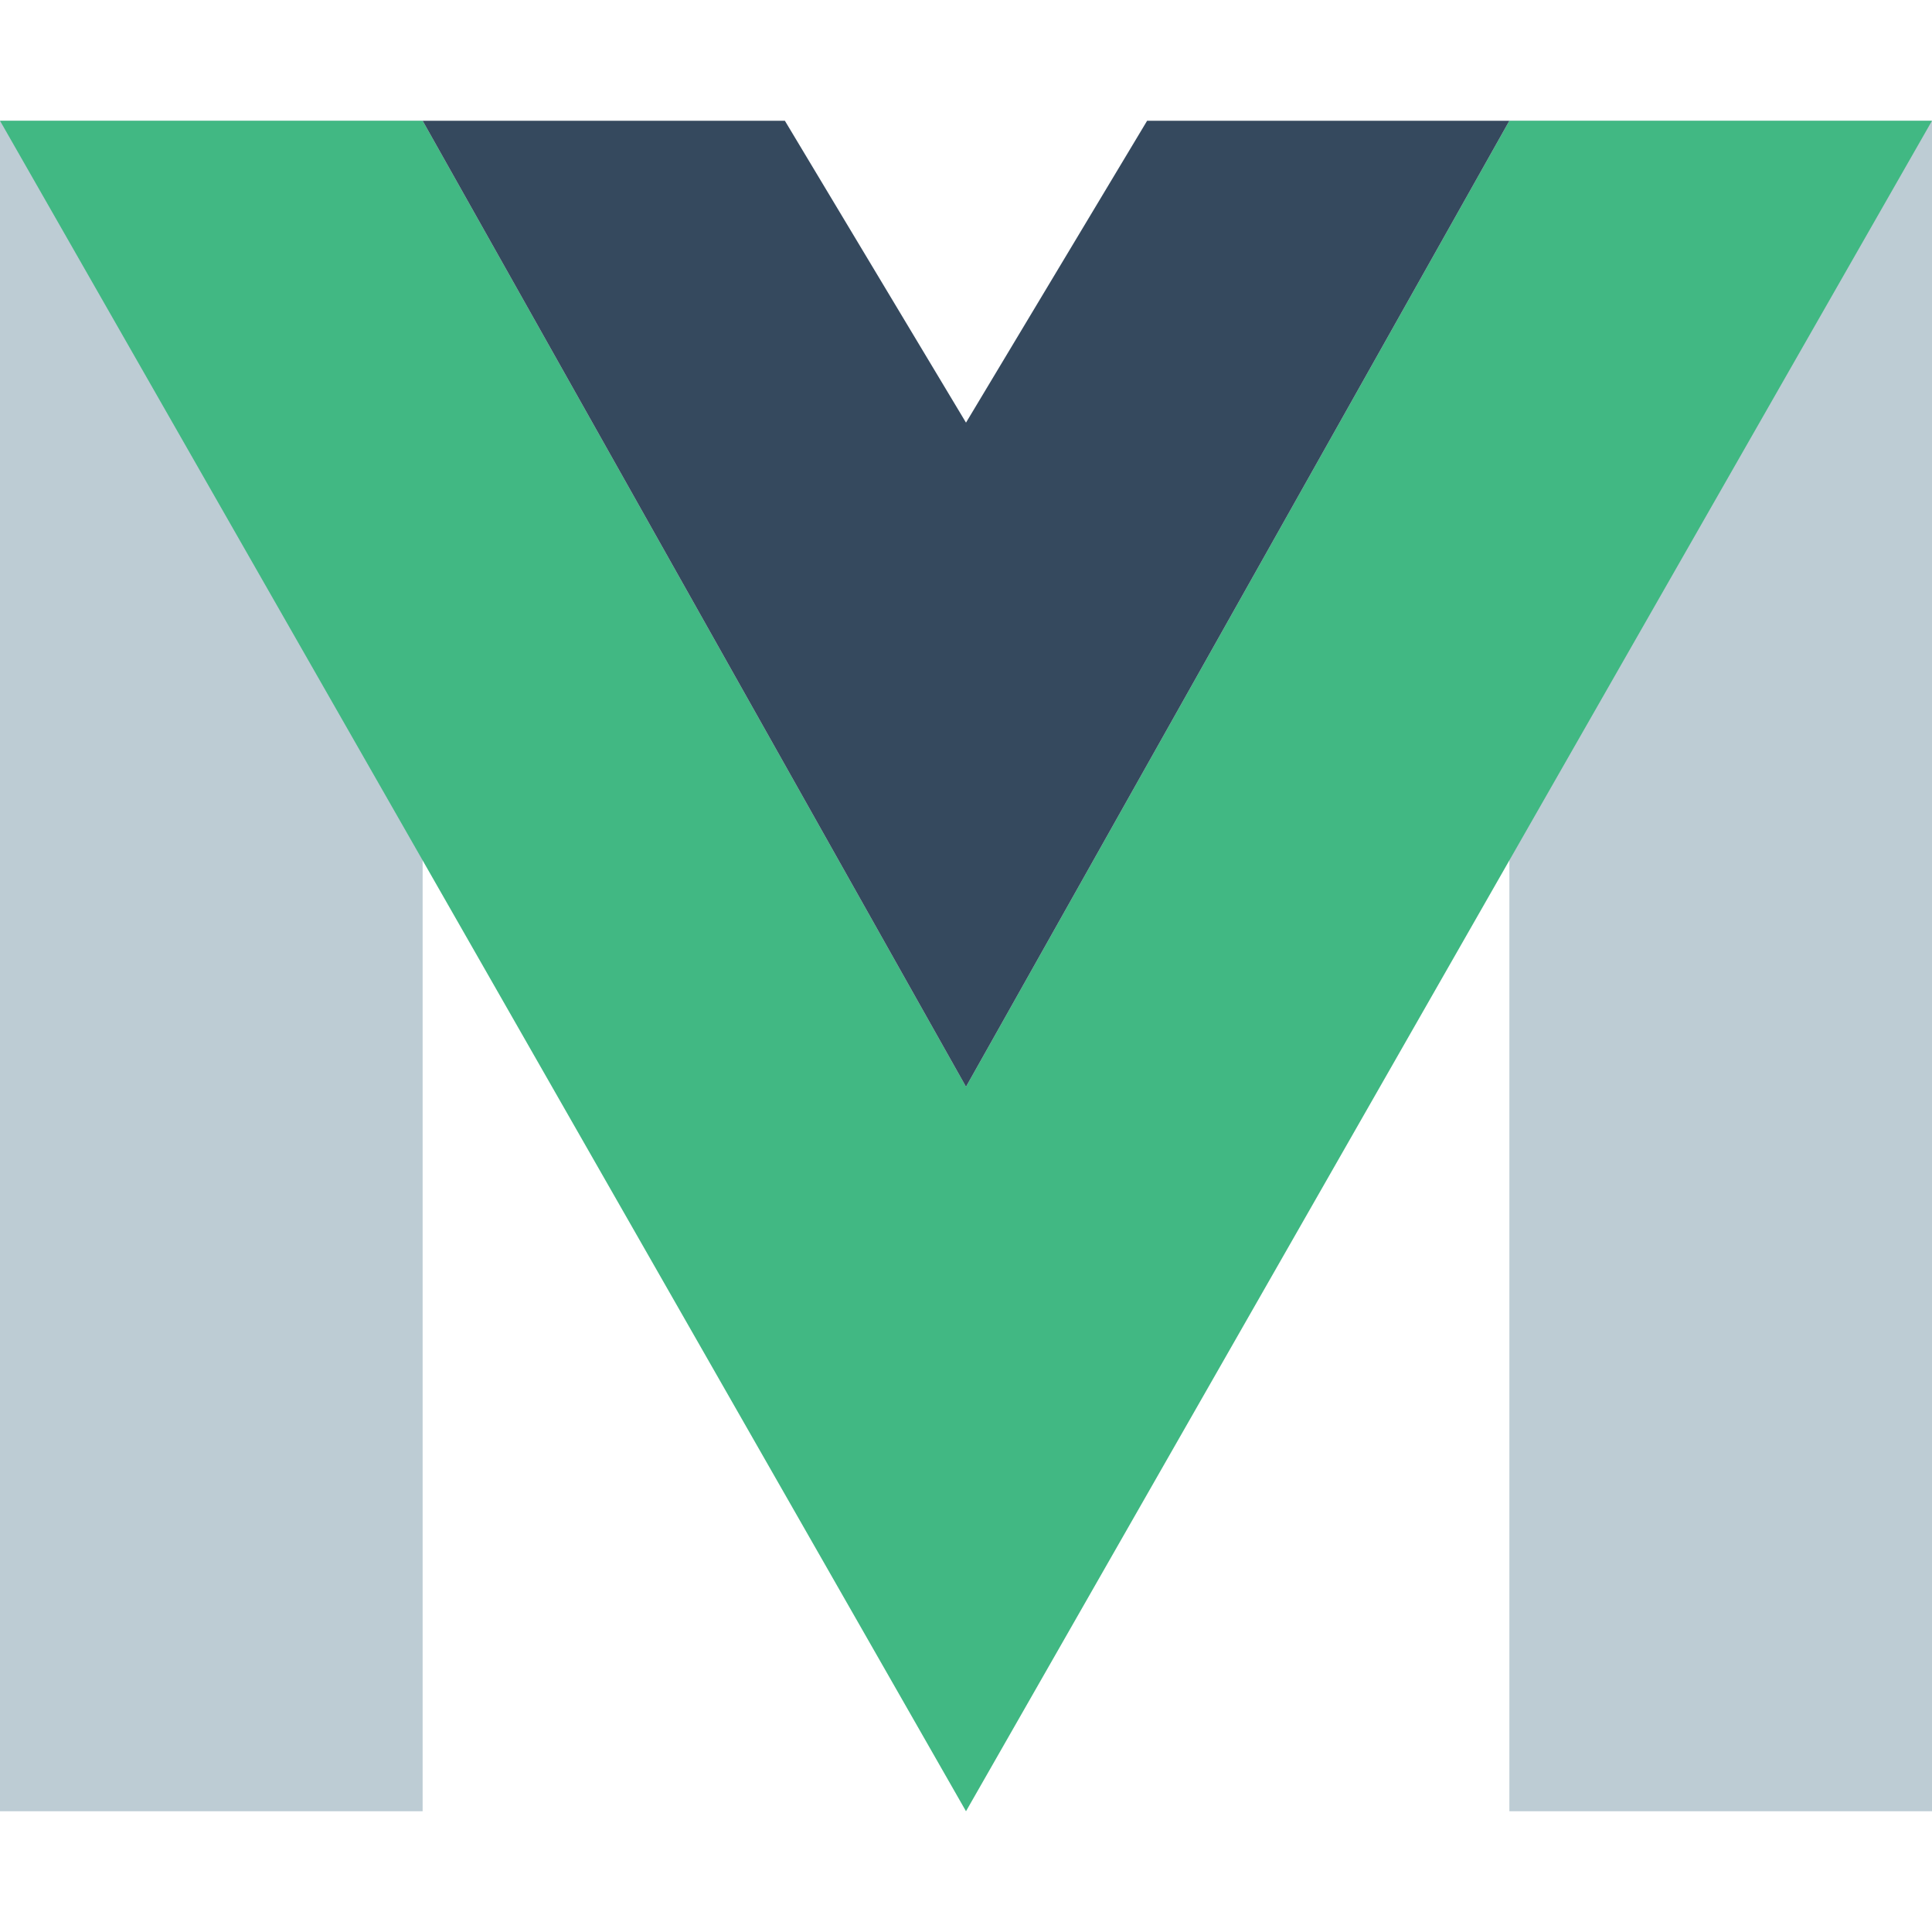 <?xml version="1.0" encoding="utf-8"?>
<!-- Generator: Adobe Illustrator 24.0.3, SVG Export Plug-In . SVG Version: 6.00 Build 0)  -->
<svg version="1.1" id="Capa_1" xmlns="http://www.w3.org/2000/svg" xmlns:xlink="http://www.w3.org/1999/xlink" x="0px" y="0px"
	 viewBox="0 0 16 16" style="enable-background:new 0 0 16 16;" xml:space="preserve">
<style type="text/css">
	.st0{fill:#BDCCD4;}
	.st1{fill:#41B883;}
	.st2{fill:#35495E;}
</style>
<g>
	<rect y="1" class="st0" width="3.5" height="14"/>
	<rect x="12.5" y="1" class="st0" width="3.5" height="14"/>
	<g>
		<path class="st1" d="M0,1l8,14l8-14h-3.5L8,9L3.5,1H0z"/>
		<path class="st2" d="M3.5,1L8,9l4.5-8h-3L8,3.5L6.5,1H3.5z"/>
	</g>
</g>
</svg>
